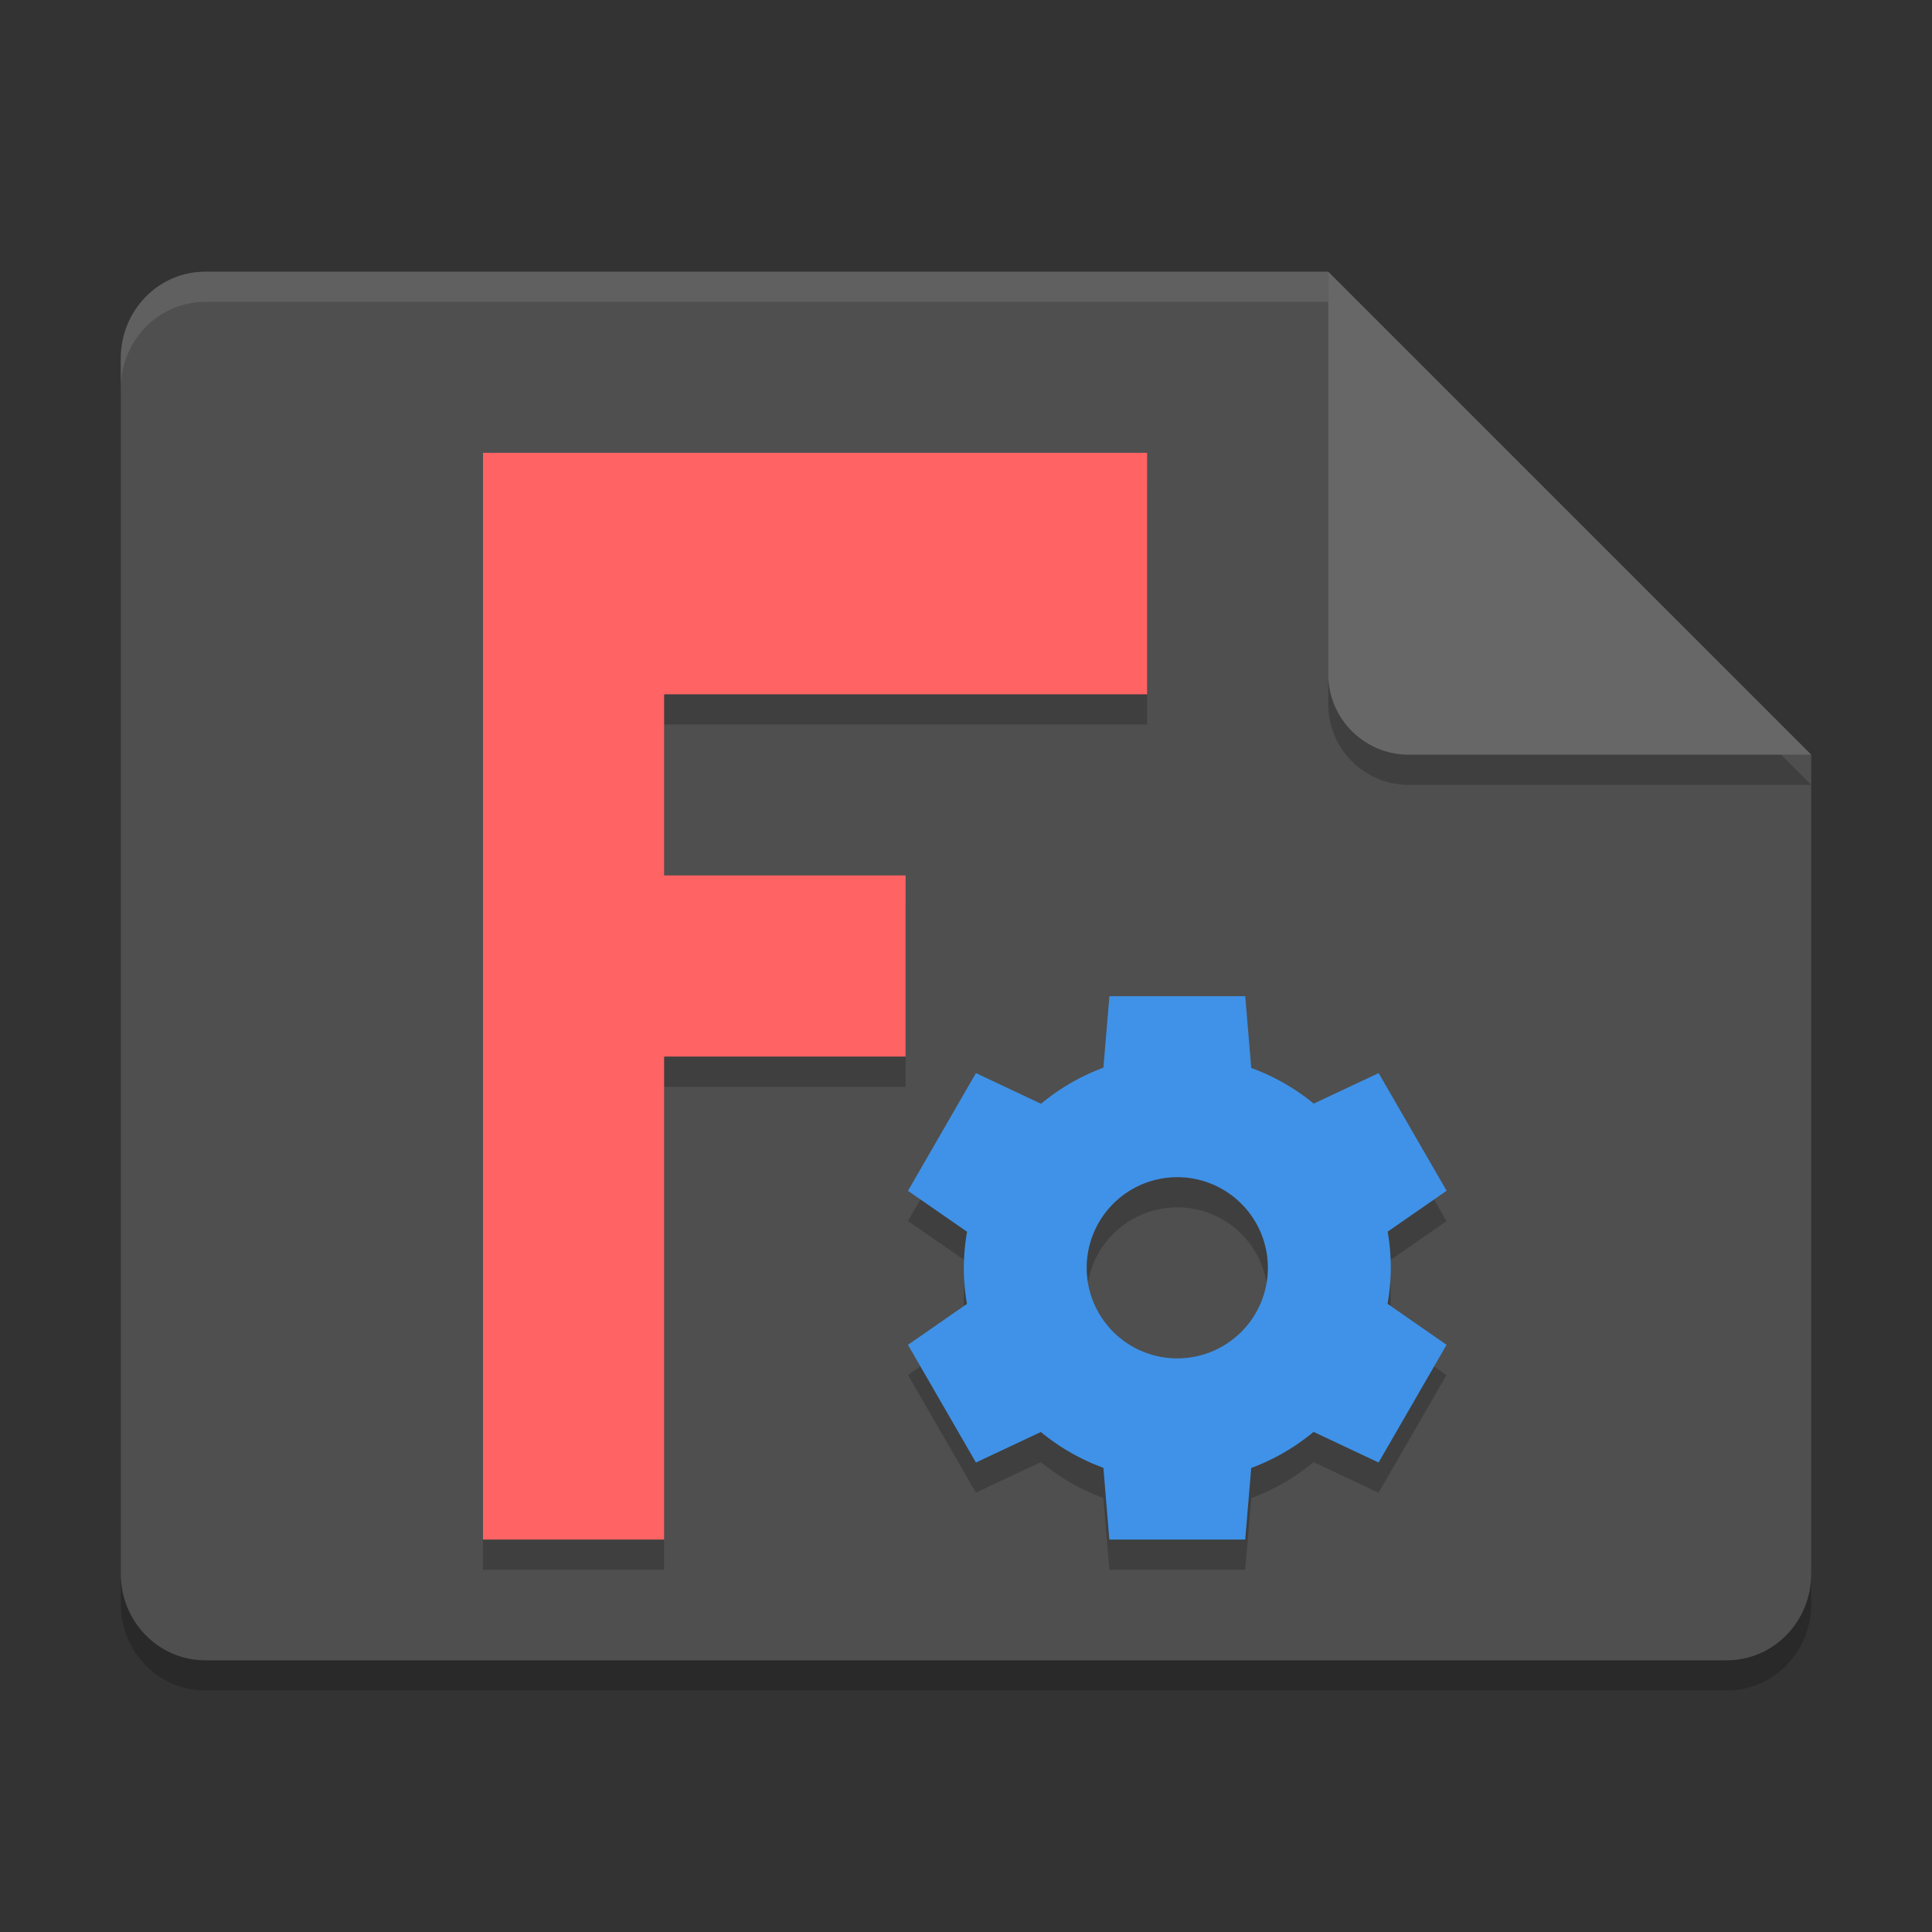 <svg xmlns="http://www.w3.org/2000/svg" width="64" height="64" version="1">
 <rect width="100%" height="100%" fill="#333333" stroke="none"/>
 <path style="opacity:0.2" d="M 60,53.125 C 60,54.718 58.751,56 57.2,56 H 6.8 C 5.249,56 4,54.718 4,53.125 V 12.875 C 4,11.282 5.249,10 6.8,10 H 44 l 2,14 14,2 z"/>
 <path style="fill:#4f4f4f" d="M 60,52.125 C 60,53.718 58.751,55 57.2,55 H 6.8 C 5.249,55 4,53.718 4,52.125 V 11.875 C 4,10.282 5.249,9 6.8,9 H 44 l 2,14 14,2 z"/>
 <path style="opacity:0.2" d="m 16,16 v 36 h 6 V 36 h 8 v -6 h -8 v -6 h 16 v -8 z m 20.75,18 -0.199,2.367 A 7.074,7.073 0 0 0 34.484,37.562 l -2.156,-1.016 -2.25,3.902 1.957,1.355 a 7.074,7.073 0 0 0 -0.109,1.191 7.074,7.073 0 0 0 0.105,1.195 l -1.953,1.359 2.25,3.898 2.152,-1.012 a 7.074,7.073 0 0 0 2.07,1.188 L 36.75,52 h 4.5 l 0.199,-2.371 a 7.074,7.073 0 0 0 2.066,-1.195 l 2.152,1.016 2.25,-3.898 -1.953,-1.359 a 7.074,7.073 0 0 0 0.109,-1.195 7.074,7.073 0 0 0 -0.102,-1.195 l 1.949,-1.352 -2.25,-3.898 -2.152,1.012 A 7.074,7.073 0 0 0 41.449,36.375 L 41.25,34 Z M 39,39.996 a 3.001,3.001 0 0 1 3,3 3.001,3.001 0 0 1 -3,3 3.001,3.001 0 0 1 -3.004,-3 3.001,3.001 0 0 1 3.004,-3 z"/>
 <path style="opacity:0.1;fill:#ffffff" d="M 6.801 9 C 5.25 9 4 10.282 4 11.875 L 4 12.875 C 4 11.282 5.25 10 6.801 10 L 44 10 L 44 9 L 6.801 9 z"/>
 <path style="opacity:0.2" d="M 60,26 H 46.667 C 45.194,26 44,24.806 44,23.333 V 10 Z"/>
 <path style="fill:#676767" d="M 60,25 H 46.667 C 45.194,25 44,23.806 44,22.333 V 9 Z"/>
 <path style="fill:#3f92e7" d="m 25.702,34 -0.003,0.005 h 0.003 z"/>
 <path style="fill:#ff6363" d="m 16,15 h 22 v 8 H 22 V 29 h 7.999 v 6 H 22 v 16 h -6 z"/>
 <path style="fill:#3f92e7" d="m 36.751,33 -0.199,2.368 a 7.074,7.073 0 0 0 -2.066,1.196 L 32.329,35.547 30.078,39.447 32.036,40.804 a 7.074,7.073 0 0 0 -0.108,1.193 7.074,7.073 0 0 0 0.103,1.196 L 30.078,44.55 l 2.251,3.898 2.151,-1.011 a 7.074,7.073 0 0 0 2.072,1.187 L 36.748,51 h 4.501 l 0.199,-2.371 a 7.074,7.073 0 0 0 2.066,-1.196 l 2.154,1.014 2.251,-3.898 -1.955,-1.36 a 7.074,7.073 0 0 0 0.108,-1.193 7.074,7.073 0 0 0 -0.103,-1.196 l 1.952,-1.354 -2.251,-3.898 -2.151,1.011 A 7.074,7.073 0 0 0 41.449,35.377 L 41.25,33 Z m 2.248,5.996 a 3.001,3.001 0 0 1 3.001,3.001 3.001,3.001 0 0 1 -3.001,3.001 3.001,3.001 0 0 1 -3.001,-3.001 3.001,3.001 0 0 1 3.001,-3.001 z"/>
</svg>